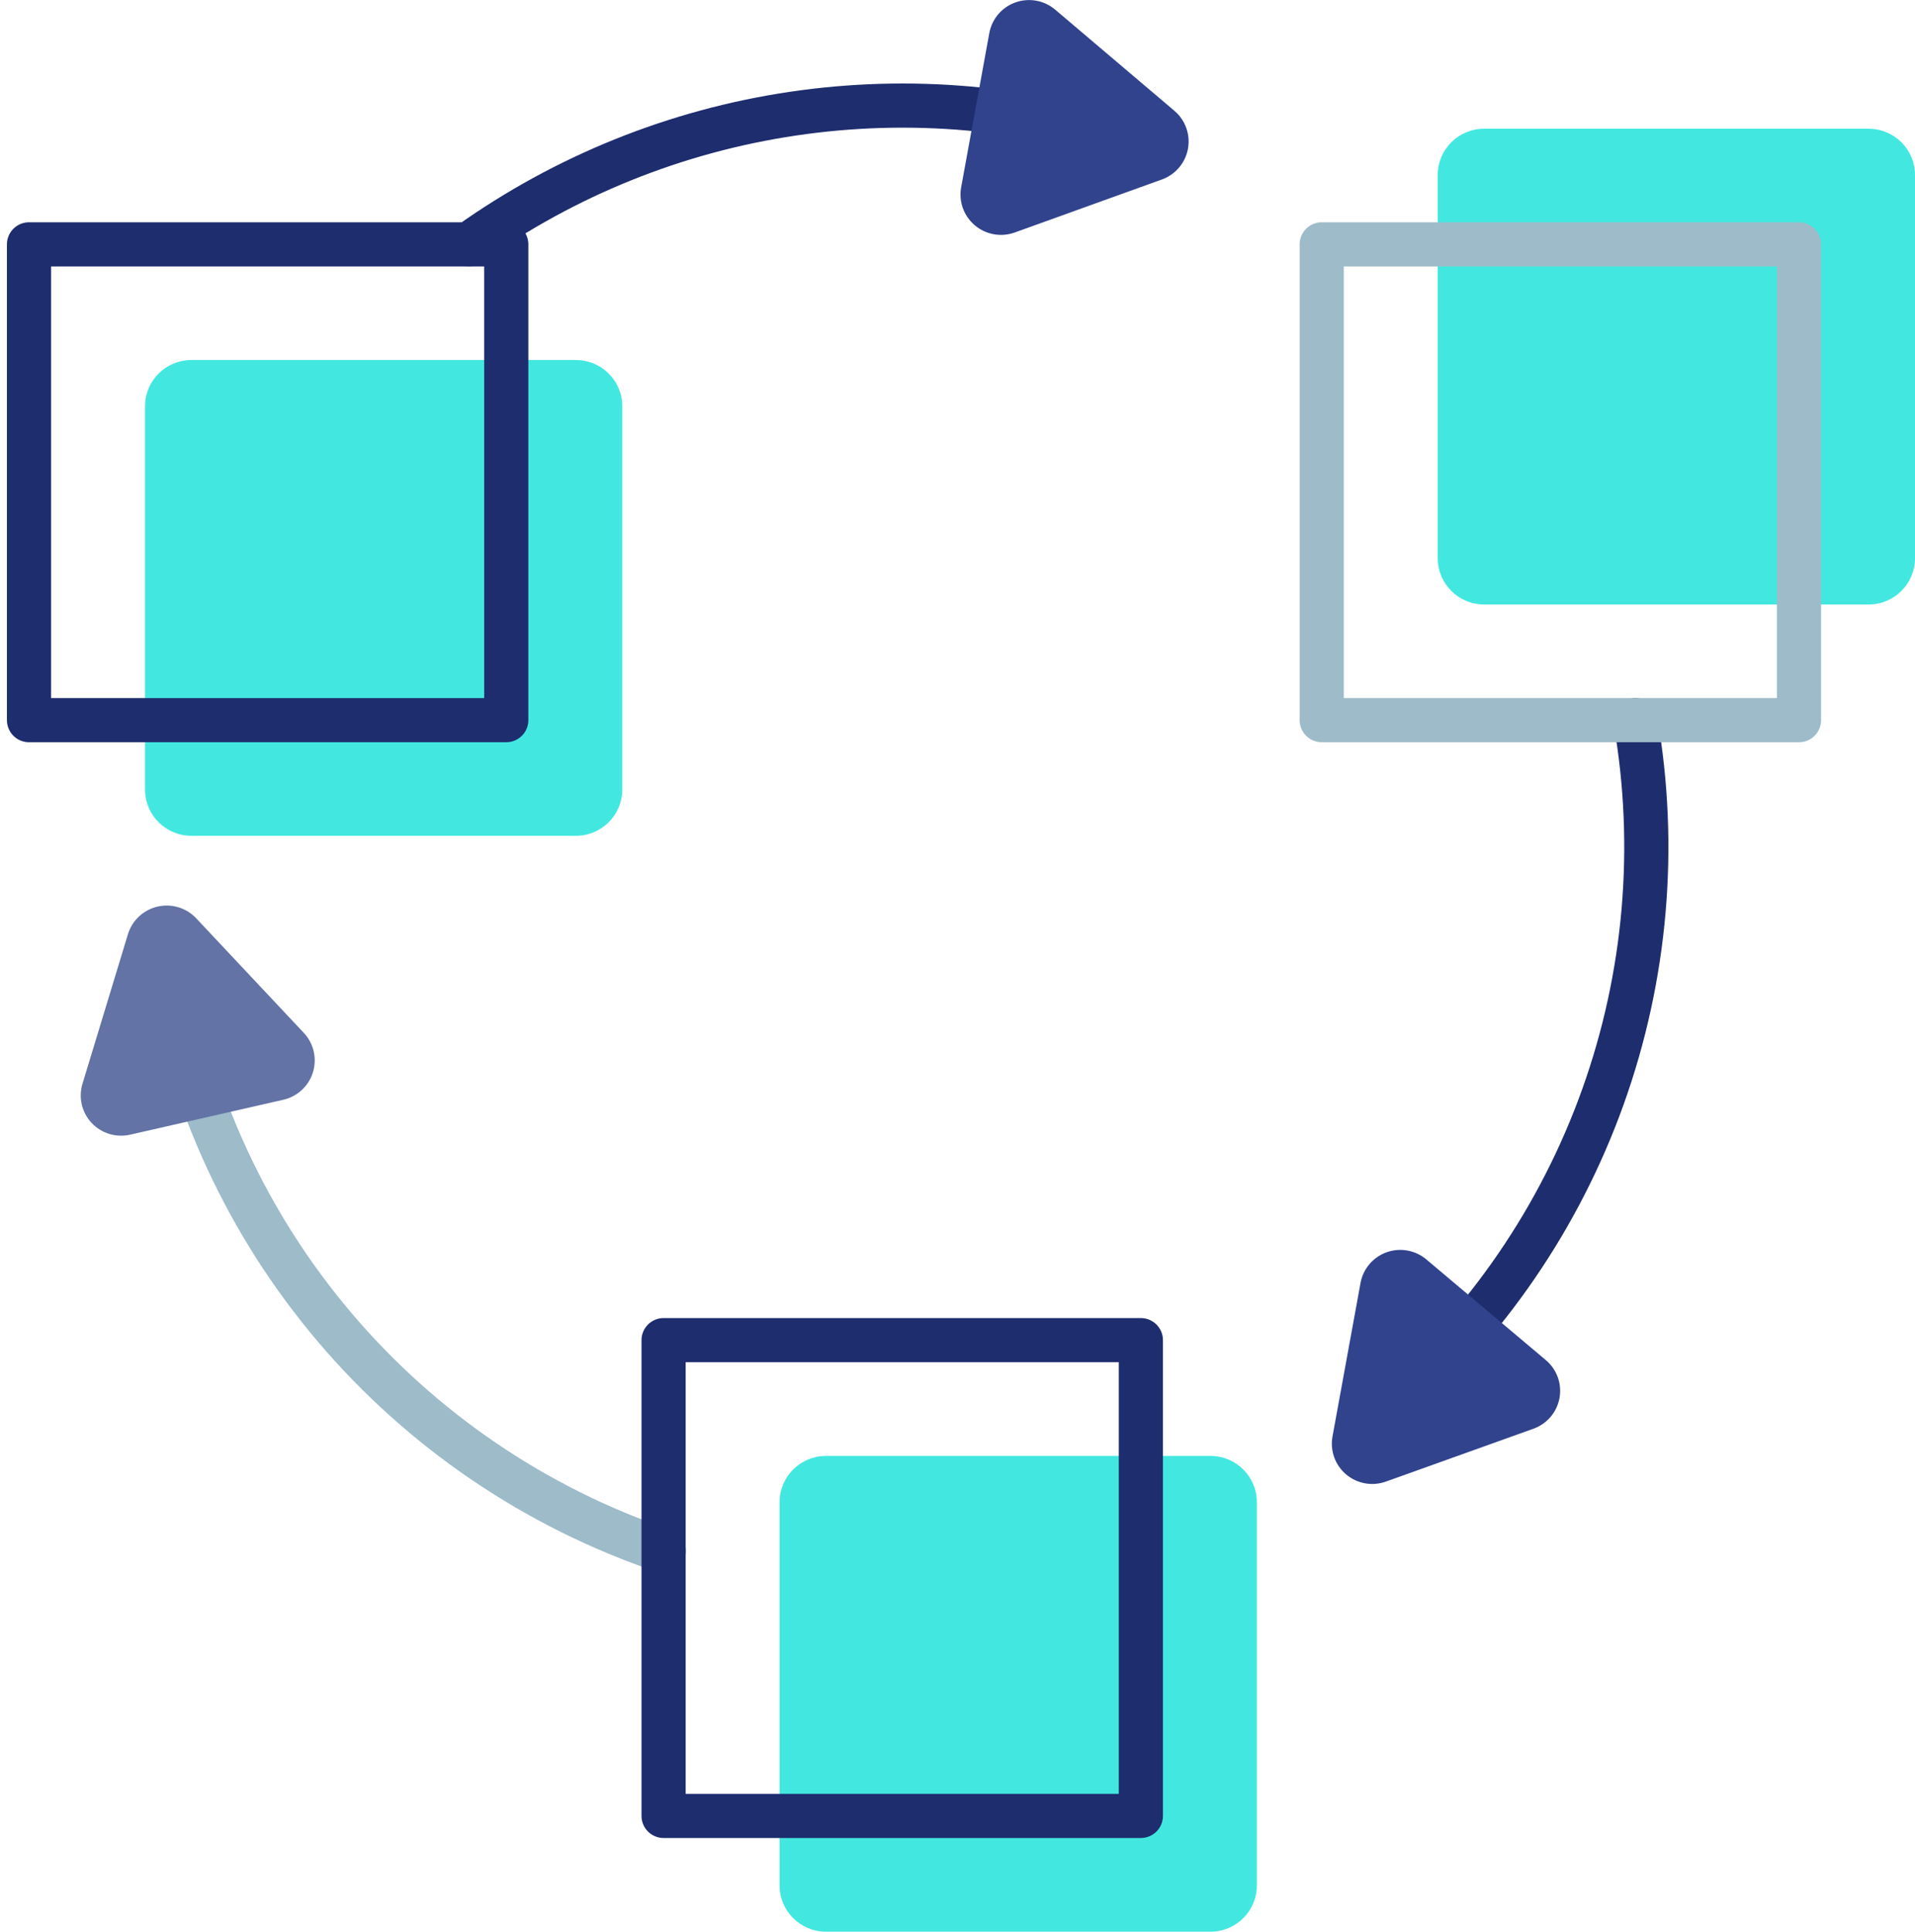 <svg width="347" height="350" viewBox="0 0 347 350" fill="none" xmlns="http://www.w3.org/2000/svg">
<g clip-path="url(#clip0_69_3491)">
<path d="M141.264 272.176V341.618C141.264 346.247 145.028 350 149.672 350H219.337C223.981 350 227.746 346.247 227.746 341.618V272.176C227.746 267.547 223.981 263.794 219.337 263.794H149.672C145.028 263.794 141.264 267.547 141.264 272.176Z" fill="#42E8E0"/>
<path d="M260.518 31.704V101.147C260.518 105.776 264.283 109.528 268.927 109.528H338.592C343.235 109.528 347 105.776 347 101.147V31.704C347 27.075 343.235 23.322 338.592 23.322H268.927C264.283 23.322 260.518 27.075 260.518 31.704Z" fill="#42E8E0"/>
<path d="M26.277 73.612L26.277 143.055C26.277 147.684 30.041 151.437 34.685 151.437H104.35C108.994 151.437 112.759 147.684 112.759 143.055V73.612C112.759 68.983 108.994 65.23 104.35 65.23H34.685C30.041 65.23 26.277 68.983 26.277 73.612Z" fill="#42E8E0"/>
<path d="M5.255 44.276L5.255 130.482H91.737V44.276H5.255Z" stroke="#1E2D6E" stroke-width="8" stroke-linecap="round" stroke-linejoin="round"/>
<path d="M84.989 44.234C102.398 31.835 122.512 23.733 143.676 20.596C164.84 17.46 186.449 19.378 206.724 26.193" stroke="#1E2D6E" stroke-width="8" stroke-linecap="round" stroke-linejoin="round"/>
<path d="M120.305 281.018C97.081 273.154 76.445 259.133 60.612 240.46C44.779 221.787 34.348 199.168 30.439 175.031" stroke="#9DBBC9" stroke-width="8" stroke-linecap="round" stroke-linejoin="round"/>
<path d="M296.338 130.504C300.302 153.349 298.283 176.827 290.476 198.665C282.668 220.504 269.337 239.964 251.773 255.161" stroke="#1E2D6E" stroke-width="8" stroke-linecap="round" stroke-linejoin="round"/>
<path d="M191.19 1.739L212.8 20.074C213.778 20.905 214.52 21.977 214.952 23.184C215.384 24.39 215.49 25.689 215.26 26.949C215.03 28.21 214.472 29.388 213.642 30.366C212.812 31.343 211.738 32.087 210.529 32.521L183.832 42.139C182.621 42.567 181.318 42.67 180.054 42.438C178.79 42.206 177.61 41.648 176.63 40.818C175.651 39.988 174.908 38.917 174.475 37.711C174.042 36.505 173.934 35.206 174.162 33.946L179.249 6.077C179.466 4.809 180.016 3.62 180.843 2.632C181.669 1.644 182.743 0.892 183.956 0.452C185.168 0.011 186.476 -0.102 187.747 0.124C189.017 0.35 190.205 0.908 191.19 1.739V1.739Z" fill="#31438D"/>
<path d="M277.966 258.828L251.121 268.446C249.912 268.879 248.609 268.987 247.344 268.759C246.08 268.53 244.898 267.974 243.917 267.145C242.937 266.317 242.193 265.246 241.76 264.039C241.327 262.833 241.221 261.534 241.451 260.274L246.539 232.404C246.777 231.149 247.341 229.977 248.177 229.008C249.012 228.038 250.088 227.304 251.297 226.88C252.507 226.455 253.807 226.355 255.067 226.589C256.327 226.823 257.504 227.383 258.479 228.214L280.068 246.402C281.051 247.218 281.802 248.277 282.246 249.473C282.69 250.669 282.811 251.96 282.599 253.217C282.386 254.474 281.846 255.654 281.033 256.639C280.22 257.623 279.163 258.378 277.966 258.828V258.828Z" fill="#31438D"/>
<path d="M51.187 199.297L23.607 205.583C22.356 205.874 21.051 205.831 19.822 205.46C18.593 205.088 17.484 204.4 16.606 203.466C15.729 202.531 15.113 201.383 14.822 200.136C14.53 198.89 14.573 197.588 14.946 196.363L23.187 169.249C23.562 168.023 24.255 166.918 25.194 166.044C26.133 165.169 27.286 164.556 28.538 164.265C29.789 163.974 31.096 164.016 32.326 164.387C33.556 164.758 34.667 165.444 35.547 166.378L54.971 187.06C55.882 188.001 56.523 189.168 56.828 190.44C57.132 191.712 57.089 193.042 56.702 194.292C56.316 195.541 55.601 196.665 54.63 197.545C53.66 198.425 52.471 199.03 51.187 199.297V199.297Z" fill="#6373A6"/>
<path d="M239.497 44.276V130.482H325.979V44.276H239.497Z" stroke="#9DBBC9" stroke-width="8" stroke-linecap="round" stroke-linejoin="round"/>
<path d="M206.724 242.818H120.242V329.024H206.724V242.818Z" stroke="#1E2D6E" stroke-width="8" stroke-linecap="round" stroke-linejoin="round"/>
</g>
<defs>
<clipPath id="clip0_69_3491">
<rect width="347" height="350" fill="white"/>
</clipPath>
</defs>
</svg>
